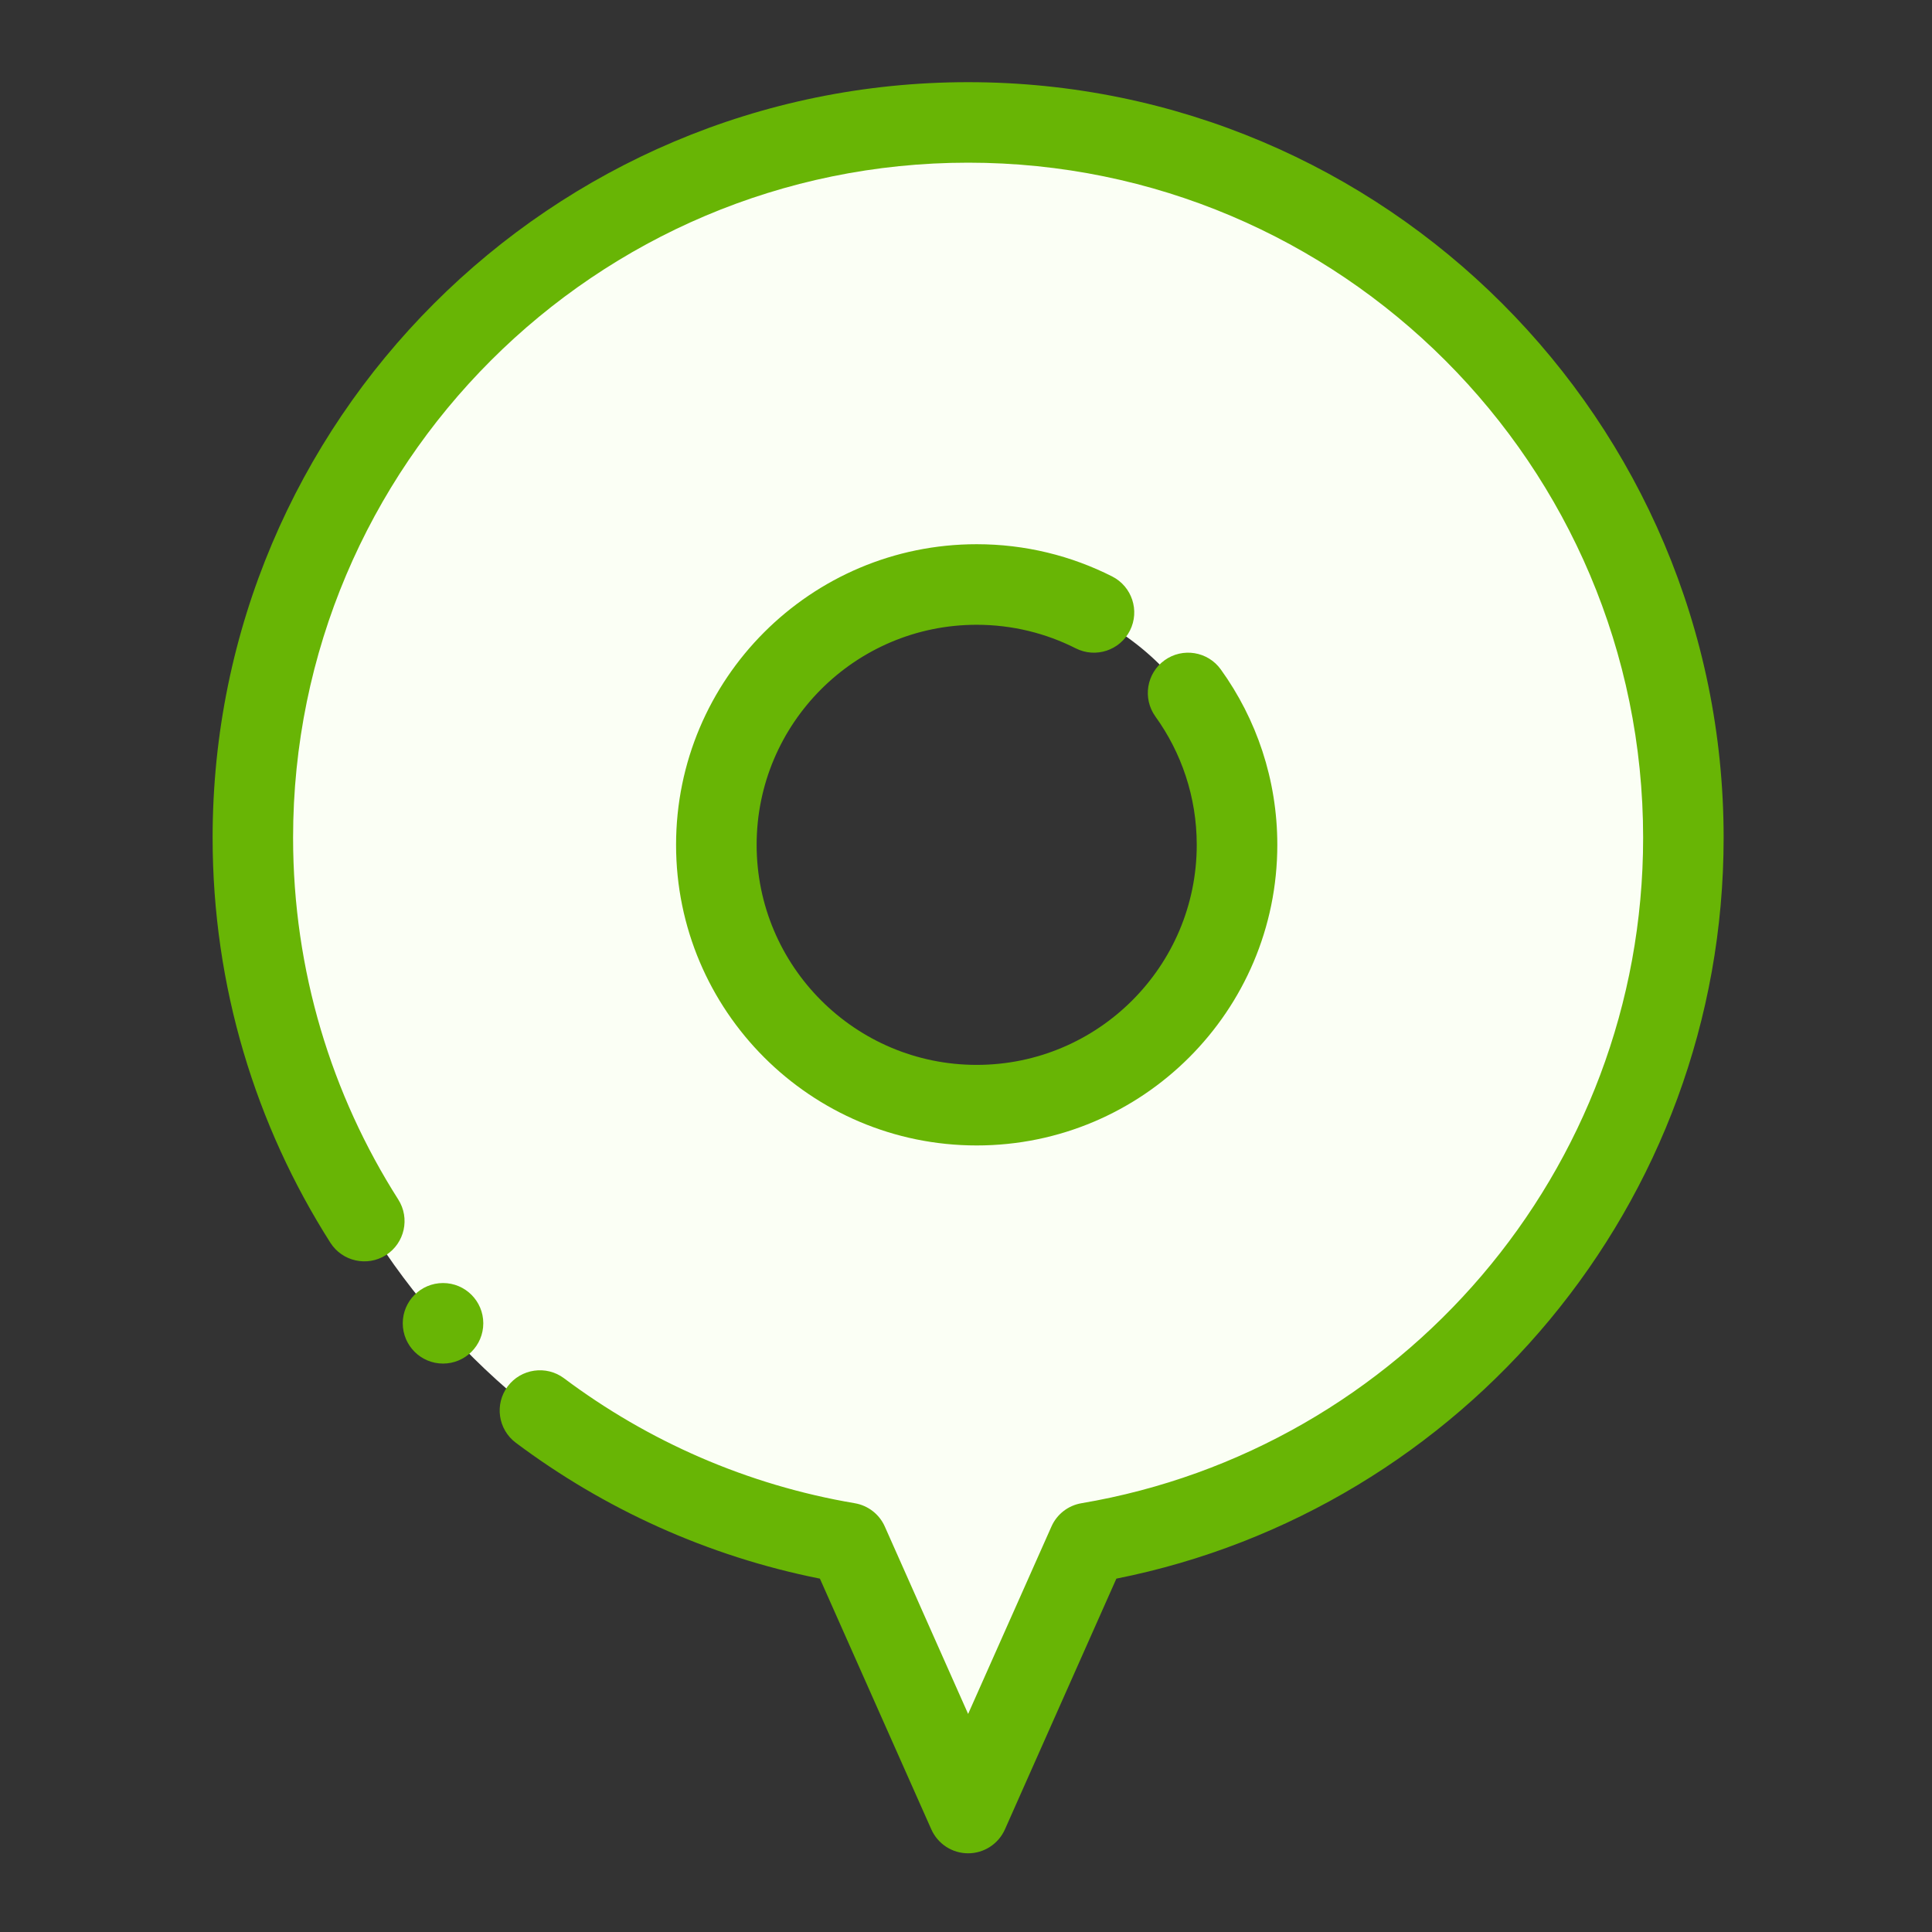 <svg width="60" height="60" viewBox="0 0 60 60" fill="none" xmlns="http://www.w3.org/2000/svg">
<rect x="0" y="0" width="60" height="60" fill="#333333" stroke="none"/>
<path fill-rule="evenodd" clip-rule="evenodd" d="M26.6 48.29C16.109 46.514 8.108 37.373 8.108 26.379C8.108 14.114 18.065 4.157 30.33 4.157C42.595 4.157 52.553 14.114 52.553 26.379C52.553 37.373 44.551 46.514 34.061 48.29L30.33 56.683L26.6 48.29ZM30.33 18.299C34.79 18.299 38.412 21.919 38.412 26.379C38.412 30.839 34.79 34.461 30.33 34.461C25.87 34.461 22.249 30.839 22.249 26.379C22.249 21.919 25.87 18.299 30.33 18.299Z" fill="#FBFFF5"/>
<path fill-rule="evenodd" clip-rule="evenodd" d="M35.882 22.252C36.689 23.373 37.166 24.75 37.166 26.237C37.166 30.008 34.103 33.071 30.332 33.071C26.56 33.071 23.498 30.008 23.498 26.237C23.498 22.466 26.56 19.403 30.332 19.403C31.439 19.403 32.484 19.667 33.409 20.135C34.025 20.447 34.779 20.2 35.091 19.583C35.402 18.967 35.155 18.214 34.539 17.902C33.275 17.262 31.845 16.901 30.332 16.901C25.178 16.901 20.996 21.084 20.996 26.237C20.996 31.39 25.178 35.573 30.332 35.573C35.485 35.573 39.668 31.39 39.668 26.237C39.668 24.205 39.017 22.323 37.913 20.79C37.51 20.229 36.727 20.102 36.167 20.505C35.606 20.909 35.479 21.691 35.882 22.252Z" fill="#68B505"/>
<path fill-rule="evenodd" clip-rule="evenodd" d="M12.368 37.251C10.3 34.002 9.102 30.147 9.102 26.015C9.102 14.446 18.497 5.052 30.066 5.052C41.635 5.052 51.029 14.446 51.029 26.015C51.029 36.387 43.482 45.01 33.585 46.684C33.173 46.754 32.822 47.025 32.653 47.409L30.066 53.228L27.479 47.409C27.309 47.025 26.958 46.754 26.546 46.684C23.2 46.118 20.124 44.757 17.517 42.804C16.966 42.391 16.18 42.504 15.767 43.055C15.354 43.608 15.466 44.392 16.019 44.806C18.763 46.861 21.974 48.331 25.463 49.026C25.462 49.026 28.923 56.813 28.923 56.813C29.125 57.265 29.571 57.556 30.066 57.556C30.56 57.556 31.007 57.265 31.209 56.813L34.67 49.026C45.417 46.886 53.529 37.391 53.529 26.015C53.529 13.065 43.016 2.552 30.066 2.552C17.115 2.552 6.603 13.065 6.603 26.015C6.603 30.642 7.945 34.957 10.26 38.594C10.631 39.176 11.405 39.347 11.986 38.978C12.568 38.606 12.739 37.833 12.368 37.251Z" fill="#68B505"/>
<path d="M13.759 42.347C14.45 42.347 15.009 41.787 15.009 41.096C15.009 40.406 14.45 39.846 13.759 39.846C13.068 39.846 12.508 40.406 12.508 41.096C12.508 41.787 13.068 42.347 13.759 42.347Z" fill="#68B505"/>
</svg>
